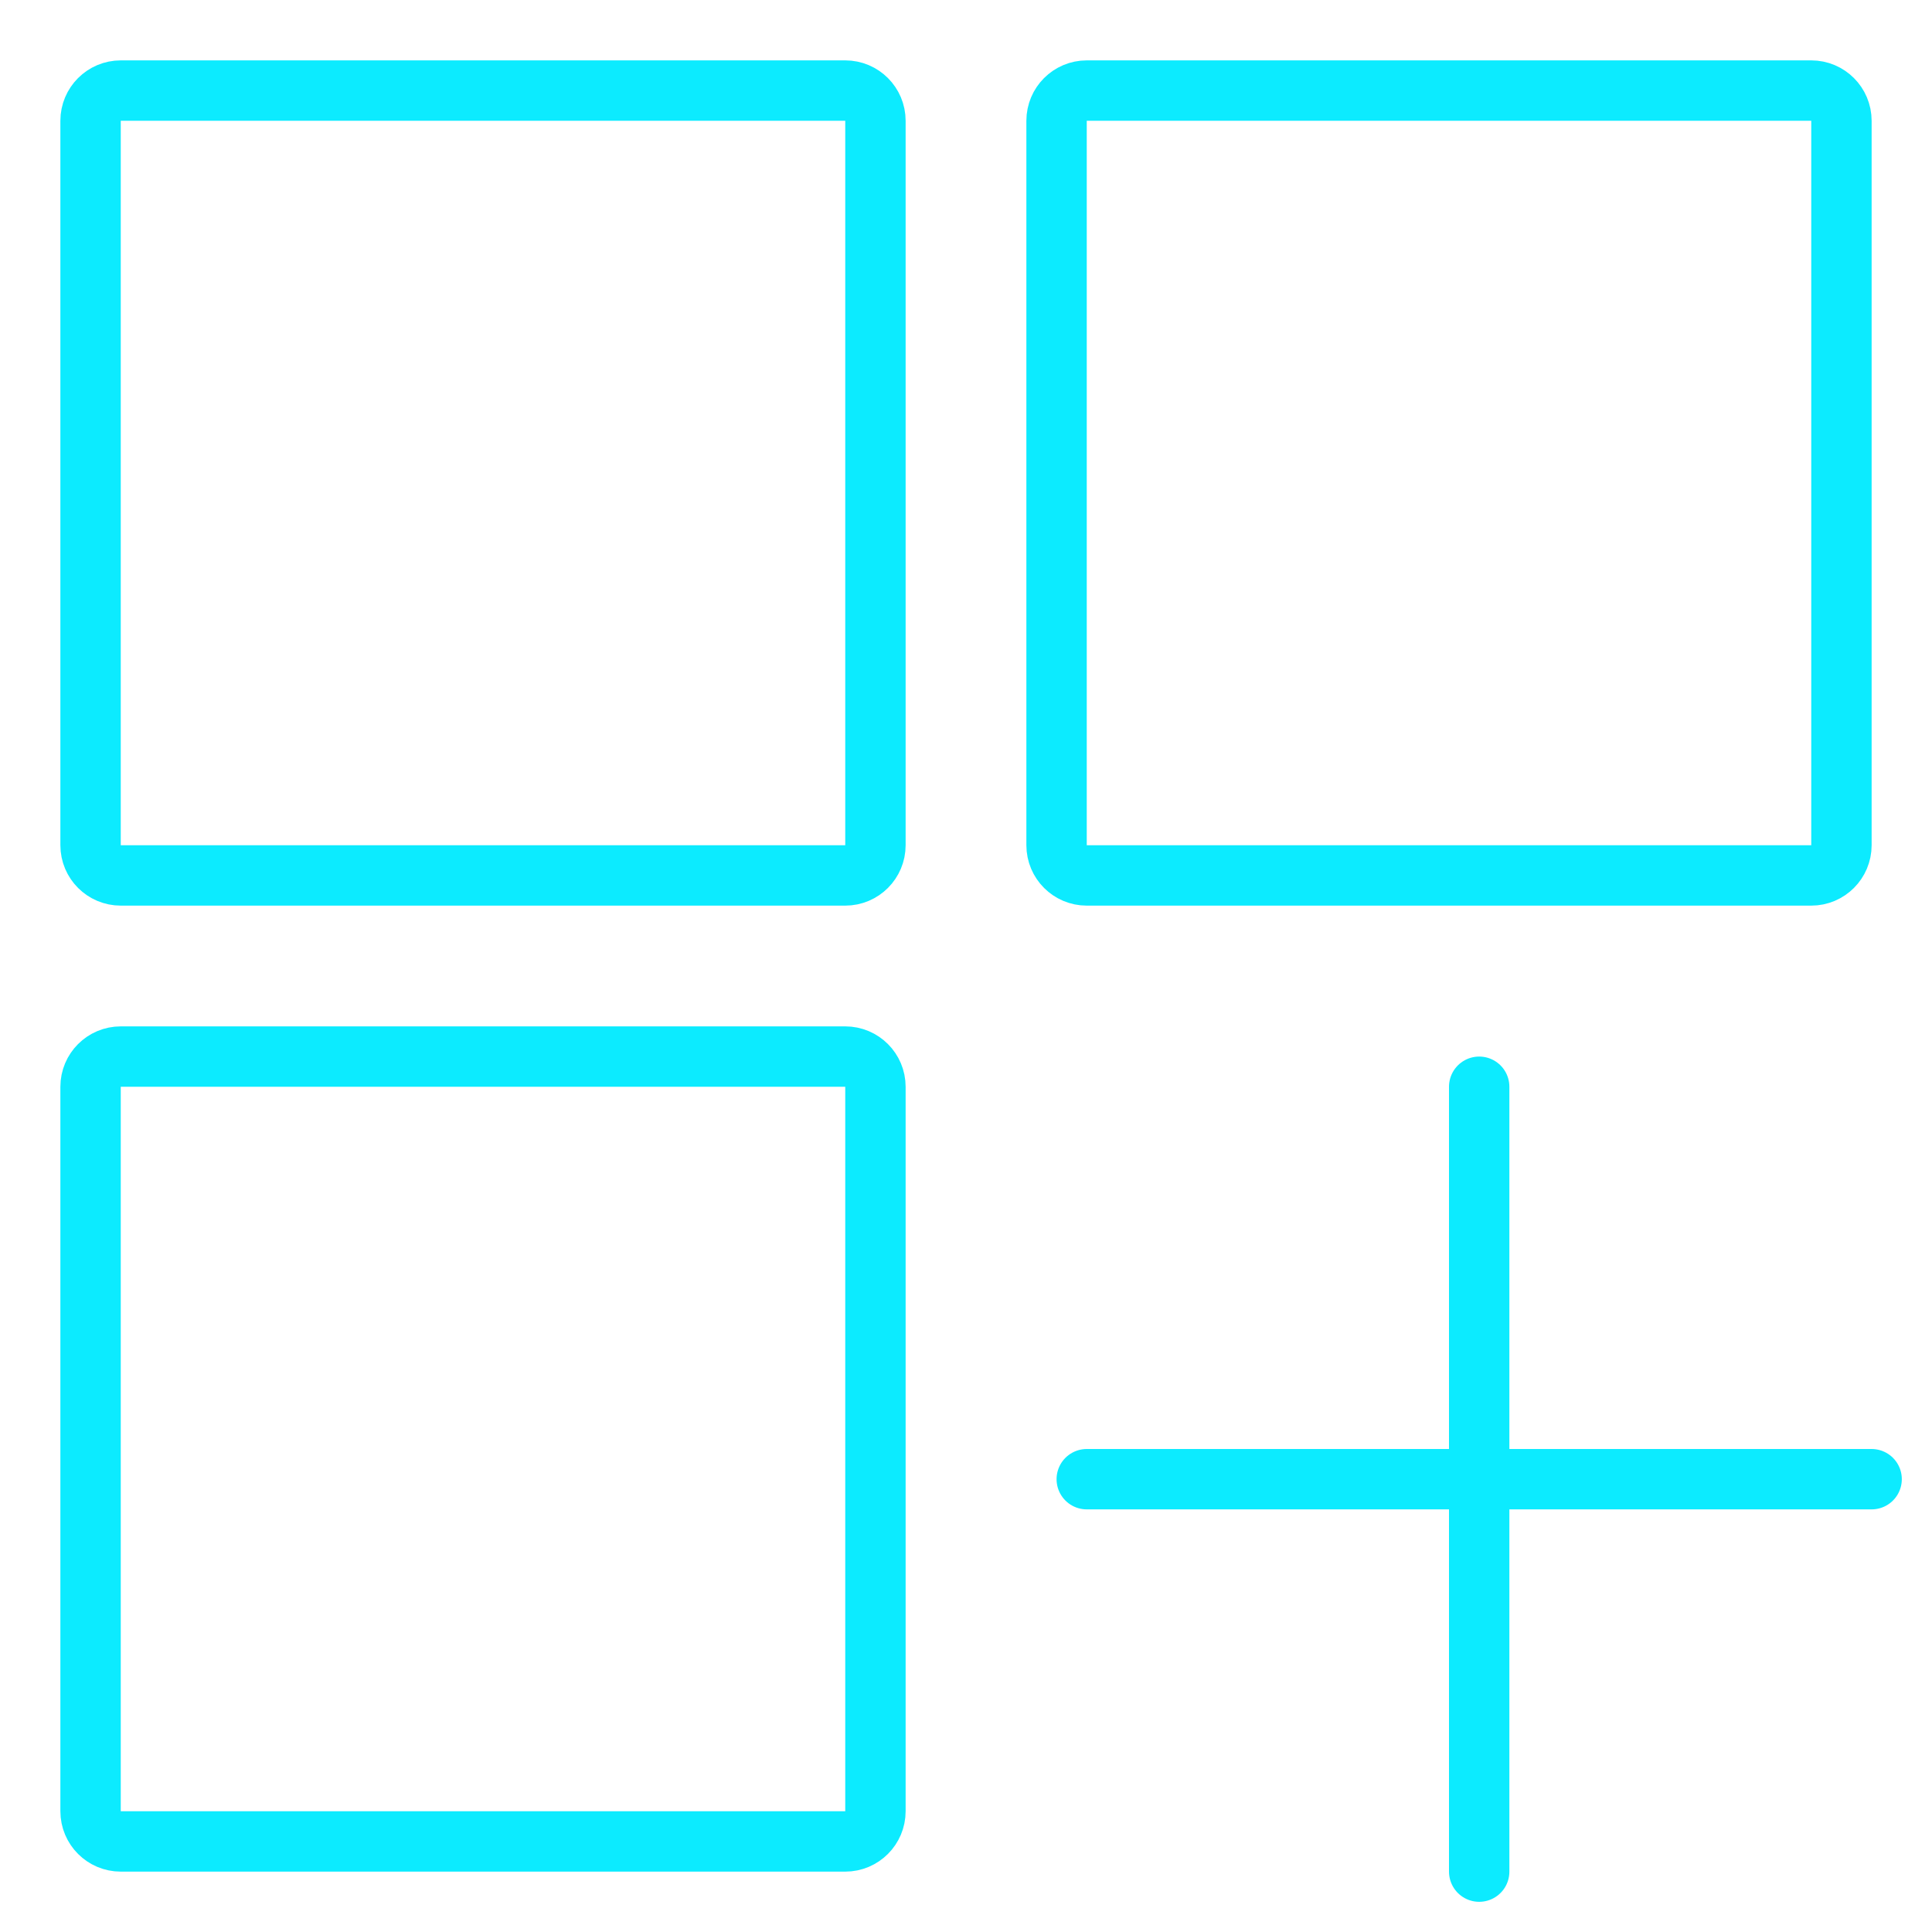 <svg width="32" height="32" viewBox="0 0 32 32" fill="none" xmlns="http://www.w3.org/2000/svg">
<path d="M30.5 14C30.5 14.276 30.276 14.5 30 14.5H18C17.724 14.5 17.5 14.276 17.5 14V2C17.5 1.724 17.724 1.5 18 1.5H30C30.276 1.5 30.5 1.724 30.5 2V14ZM14.5 30C14.5 30.276 14.276 30.5 14 30.5H2C1.724 30.5 1.5 30.276 1.5 30V18C1.5 17.724 1.724 17.5 2 17.5H14C14.276 17.5 14.5 17.724 14.5 18V30ZM14.5 14C14.5 14.276 14.276 14.5 14 14.5H2C1.724 14.5 1.5 14.276 1.5 14V2C1.5 1.724 1.724 1.5 2 1.5H14C14.276 1.5 14.5 1.724 14.5 2V14Z" stroke="#0CEBFF" stroke-linejoin="round"/>
<path d="M24.5 18V31M18 24.5H31" stroke="#0CEBFF" stroke-miterlimit="10" stroke-linecap="round" stroke-linejoin="round"/>
</svg>
